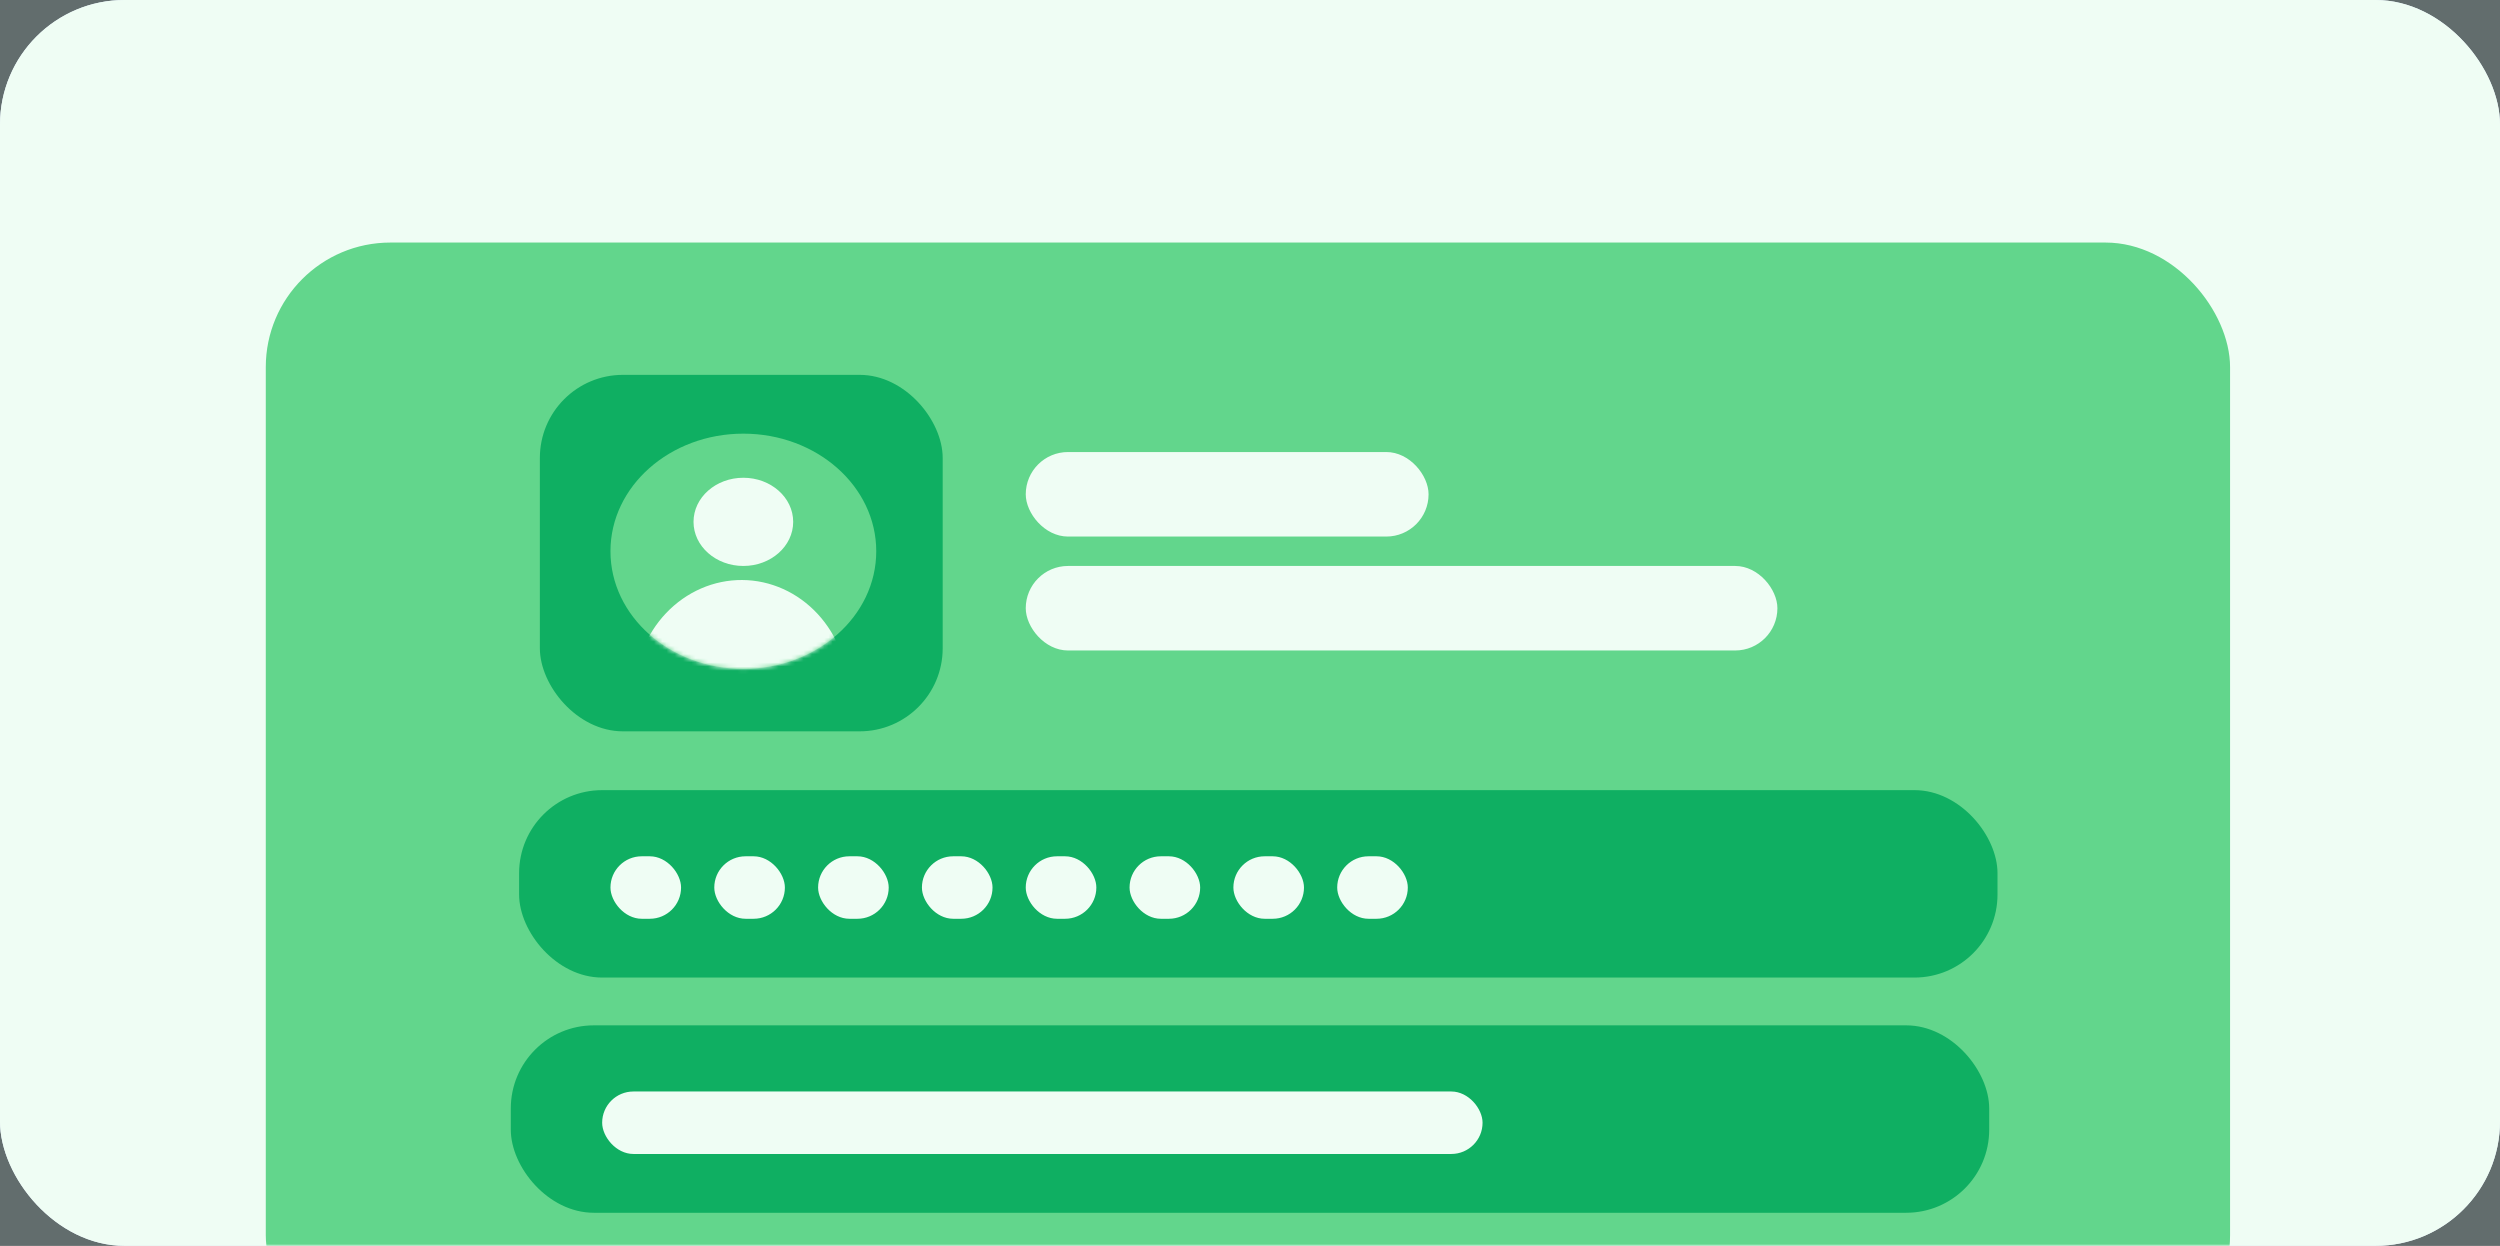 <svg width="602" height="300" viewBox="0 0 602 300" fill="none" xmlns="http://www.w3.org/2000/svg">
<rect x="0" y="0" width="602" height="300" fill="#333333" stroke="none"/>
<rect width="602" height="300" rx="30" fill="#E3DFFA"/>
<mask id="mask0_3731_1459" style="mask-type:alpha" maskUnits="userSpaceOnUse" x="0" y="0" width="602" height="300">
<rect width="602" height="300" rx="30" fill="#EAFFE9"/>
</mask>
<g mask="url(#mask0_3731_1459)">
<rect x="64" y="58.407" width="473" height="269.027" rx="30" fill="#C7C0F4"/>
<path d="M153 189.823L66 245.575V300H535V189.823L474.5 123.894L409.5 196.018L355 145.133L237.5 238.938L153 189.823Z" fill="#BBB3F0"/>
<path d="M66 245.575L153 189.823L237.5 238.938L355 145.133L405.5 195.575L474.5 123.894L535 189.823" stroke="#E3DFFA" stroke-width="11"/>
<ellipse cx="236.5" cy="239.381" rx="12.5" ry="11.062" fill="#E3DFFA"/>
<ellipse cx="407.5" cy="195.133" rx="12.5" ry="11.062" fill="#E3DFFA"/>
<ellipse cx="355" cy="143.363" rx="18" ry="15.929" fill="#E3DFFA"/>
<ellipse cx="474.5" cy="124.336" rx="12.5" ry="11.062" fill="#E3DFFA"/>
<ellipse cx="152.5" cy="188.053" rx="12.5" ry="11.062" fill="#E3DFFA"/>
<ellipse cx="529.5" cy="184.513" rx="12.5" ry="11.062" fill="#E3DFFA"/>
<ellipse cx="67.5" cy="243.805" rx="12.5" ry="11.062" fill="#E3DFFA"/>
<path d="M384.486 122.017C400.889 136.625 400.81 160.24 384.295 174.763C367.78 189.286 341.095 189.208 324.692 174.601C308.289 159.993 308.368 136.378 324.883 121.855C341.398 107.332 368.083 107.41 384.486 122.017Z" stroke="#998FD8" stroke-width="12"/>
<rect width="11.335" height="30.204" transform="matrix(0.751 -0.66 0.747 0.665 379.231 178.414)" fill="#998FD8"/>
<rect width="24.559" height="49.081" transform="matrix(0.751 -0.66 0.747 0.665 389.068 195.963)" fill="#998FD8"/>
<rect x="102" y="99.115" width="153" height="14.159" rx="7.08" fill="#E3DFFA"/>
<rect x="102" y="120.354" width="92" height="14.159" rx="7.08" fill="#E3DFFA"/>
<rect x="468" y="260.177" width="38" height="14.159" rx="7.08" fill="#E3DFFA"/>
<rect x="421" y="260.177" width="38" height="14.159" rx="7.08" fill="#E3DFFA"/>
</g>
<rect opacity="0.3" width="602" height="300" fill="#D1F5F3"/>
<mask id="mask1_3731_1459" style="mask-type:alpha" maskUnits="userSpaceOnUse" x="0" y="0" width="602" height="300">
<rect width="602" height="300" rx="30" fill="#EAFFE9"/>
</mask>
<g mask="url(#mask1_3731_1459)">
<rect x="64" y="58.407" width="473" height="269.027" rx="30" fill="#A6DBD8"/>
<rect width="42.611" height="8.98" rx="4.49" transform="matrix(0.665 -0.747 0.82 0.572 136.443 127.987)" fill="#C9F9F6"/>
<rect x="173" y="187.611" width="212" height="15.044" rx="7.522" fill="#C9F9F6"/>
<rect width="27.897" height="8.855" rx="4.427" transform="matrix(0.749 -0.663 0.749 0.663 105 113.178)" fill="#C9F9F6"/>
<rect width="27.897" height="8.855" rx="4.427" transform="matrix(-0.749 0.663 -0.749 -0.663 203.834 114.285)" fill="#C9F9F6"/>
<rect width="27.897" height="8.855" rx="4.427" transform="matrix(0.749 0.663 0.749 -0.663 105.151 113.309)" fill="#C9F9F6"/>
<rect width="27.897" height="8.855" rx="4.427" transform="matrix(-0.749 -0.663 -0.749 0.663 203.683 114.154)" fill="#C9F9F6"/>
<rect x="106" y="158.407" width="120" height="15.044" rx="7.522" fill="#C9F9F6"/>
<rect x="106" y="216.814" width="120" height="15.044" rx="7.522" fill="#C9F9F6"/>
<rect x="307" y="245.133" width="120" height="15.044" rx="7.522" fill="#C9F9F6"/>
<rect x="261" y="275.221" width="74" height="15.044" rx="7.522" fill="#C9F9F6"/>
<rect x="243" y="216.814" width="177" height="15.044" rx="7.522" fill="#C9F9F6"/>
<rect x="106" y="246.018" width="177" height="15.044" rx="7.522" fill="#C9F9F6"/>
</g>
<rect width="602" height="300" rx="30" fill="#EFFDF4"/>
<mask id="mask2_3731_1459" style="mask-type:alpha" maskUnits="userSpaceOnUse" x="0" y="0" width="602" height="300">
<rect width="602" height="300" rx="30" fill="#FFE9E9"/>
</mask>
<g mask="url(#mask2_3731_1459)">
<rect x="64" y="58.407" width="473" height="269.027" rx="30" fill="#62D68C"/>
<rect x="125" y="190.265" width="356" height="45.133" rx="20" fill="#0FAF62"/>
<rect x="123" y="246.903" width="356" height="45.133" rx="20" fill="#0FAF62"/>
<rect x="247" y="108.85" width="97" height="20.354" rx="10.177" fill="#EFFDF4"/>
<rect x="247" y="136.283" width="181" height="20.354" rx="10.177" fill="#EFFDF4"/>
<rect x="147" y="206.195" width="17" height="15.044" rx="7.522" fill="#EFFDF4"/>
<rect x="247" y="206.195" width="17" height="15.044" rx="7.522" fill="#EFFDF4"/>
<rect x="197" y="206.195" width="17" height="15.044" rx="7.522" fill="#EFFDF4"/>
<rect x="297" y="206.195" width="17" height="15.044" rx="7.522" fill="#EFFDF4"/>
<rect x="172" y="206.195" width="17" height="15.044" rx="7.522" fill="#EFFDF4"/>
<rect x="272" y="206.195" width="17" height="15.044" rx="7.522" fill="#EFFDF4"/>
<rect x="222" y="206.195" width="17" height="15.044" rx="7.522" fill="#EFFDF4"/>
<rect x="322" y="206.195" width="17" height="15.044" rx="7.522" fill="#EFFDF4"/>
<rect x="145" y="262.832" width="212" height="15.044" rx="7.522" fill="#EFFDF4"/>
</g>
<rect x="130" y="90.265" width="97" height="85.841" rx="20" fill="#0FAF62"/>
<ellipse cx="179" cy="132.743" rx="32" ry="28.319" fill="#62D68C"/>
<mask id="mask3_3731_1459" style="mask-type:alpha" maskUnits="userSpaceOnUse" x="147" y="104" width="64" height="58">
<ellipse cx="179" cy="132.743" rx="32" ry="28.319" fill="url(#paint0_linear_3731_1459)"/>
</mask>
<g mask="url(#mask3_3731_1459)">
<path d="M204.319 167.424C204.349 163.801 203.711 160.208 202.441 156.852C201.171 153.497 199.294 150.443 196.918 147.865C194.542 145.288 191.712 143.237 188.591 141.83C185.47 140.423 182.119 139.688 178.728 139.666C175.337 139.644 171.974 140.336 168.83 141.702C165.686 143.068 162.823 145.082 160.404 147.629C157.986 150.175 156.059 153.204 154.733 156.543C153.408 159.882 152.711 163.466 152.681 167.089L204.319 167.424Z" fill="#EFFDF4"/>
<path d="M191 125.664C191 131.529 185.627 136.283 179 136.283C172.372 136.283 167 131.529 167 125.664C167 119.799 172.372 115.044 179 115.044C185.627 115.044 191 119.799 191 125.664Z" fill="#EFFDF4"/>
</g>
<defs>
<linearGradient id="paint0_linear_3731_1459" x1="152" y1="110.177" x2="201.859" y2="168.495" gradientUnits="userSpaceOnUse">
<stop stop-color="#5860C2"/>
<stop offset="1" stop-color="#292F8D"/>
</linearGradient>
</defs>
</svg>
